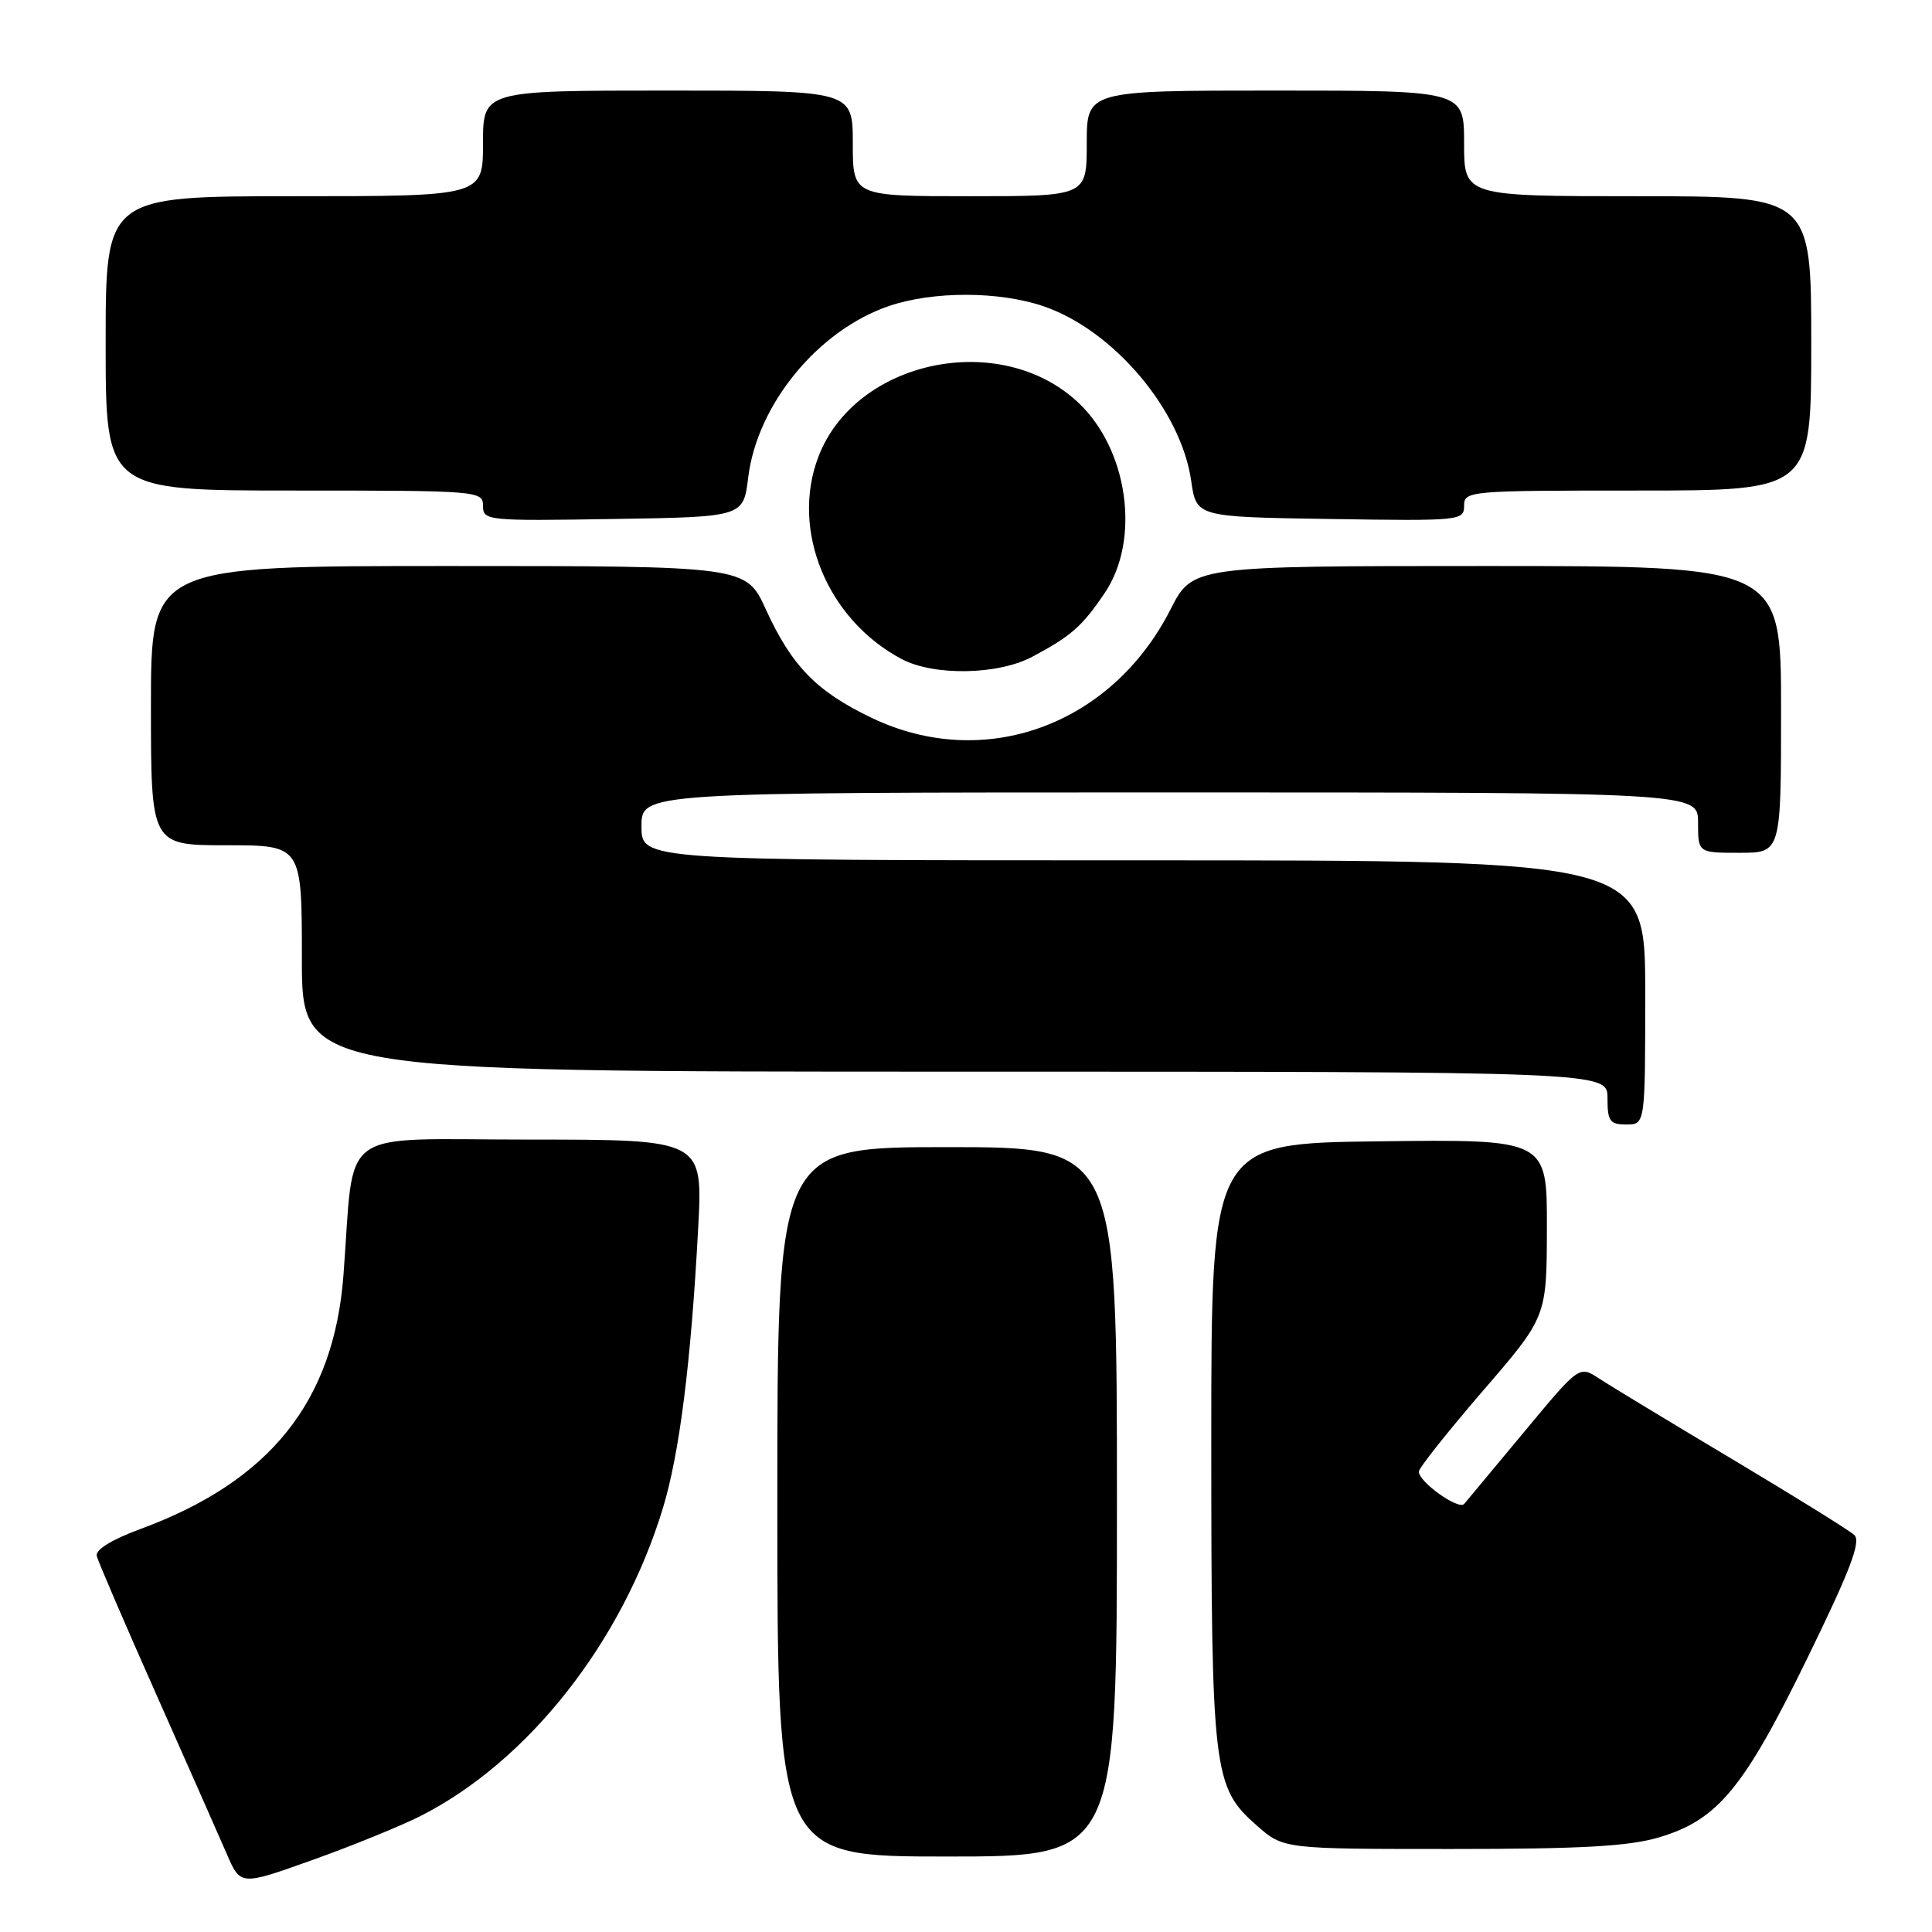 <?xml version="1.0" encoding="UTF-8" standalone="no"?>
<!DOCTYPE svg PUBLIC "-//W3C//DTD SVG 1.1//EN" "http://www.w3.org/Graphics/SVG/1.1/DTD/svg11.dtd" >
<svg xmlns="http://www.w3.org/2000/svg" xmlns:xlink="http://www.w3.org/1999/xlink" version="1.1" viewBox="0 0 256 256">
 <g >
 <path fill="currentColor"
d=" M 55.77 240.61 C 70.00 233.36 82.40 217.63 87.81 199.93 C 90.03 192.68 91.56 180.62 92.51 162.75 C 93.14 151.00 93.14 151.00 70.14 151.00 C 44.27 151.00 47.04 148.98 45.51 168.97 C 44.24 185.71 35.78 196.28 18.61 202.60 C 14.79 204.01 12.62 205.35 12.82 206.18 C 13.00 206.90 16.54 215.15 20.70 224.50 C 24.85 233.85 29.06 243.38 30.06 245.68 C 31.87 249.87 31.87 249.87 41.45 246.44 C 46.72 244.56 53.16 241.93 55.77 240.61 Z  M 148.00 199.00 C 148.00 152.00 148.00 152.00 125.50 152.00 C 103.00 152.00 103.00 152.00 103.00 199.00 C 103.00 246.00 103.00 246.00 125.50 246.00 C 148.00 246.00 148.00 246.00 148.00 199.00 Z  M 219.83 243.46 C 227.61 241.15 231.06 236.98 239.51 219.66 C 245.19 208.03 246.63 204.24 245.70 203.39 C 245.04 202.78 237.74 198.25 229.47 193.31 C 221.21 188.38 213.28 183.58 211.86 182.64 C 209.26 180.94 209.26 180.94 201.97 189.72 C 197.96 194.55 194.37 198.85 194.01 199.28 C 193.28 200.13 188.00 196.37 188.00 195.00 C 188.00 194.53 191.81 189.73 196.47 184.32 C 204.95 174.50 204.95 174.50 204.97 162.73 C 205.00 150.96 205.00 150.96 182.75 151.23 C 160.50 151.50 160.50 151.50 160.50 191.00 C 160.51 234.93 160.73 236.80 166.55 241.91 C 170.07 245.00 170.07 245.00 192.35 245.00 C 209.51 245.00 215.83 244.65 219.83 243.46 Z  M 218.00 131.50 C 218.00 114.00 218.00 114.00 151.50 114.00 C 85.00 114.00 85.00 114.00 85.00 109.50 C 85.00 105.00 85.00 105.00 155.00 105.00 C 225.00 105.00 225.00 105.00 225.00 109.00 C 225.00 113.00 225.00 113.00 230.50 113.00 C 236.00 113.00 236.00 113.00 236.00 94.00 C 236.00 75.00 236.00 75.00 197.01 75.00 C 158.03 75.00 158.03 75.00 155.10 80.75 C 147.28 96.13 130.40 102.26 115.50 95.12 C 108.19 91.62 104.92 88.27 101.48 80.75 C 98.85 75.00 98.85 75.00 59.43 75.00 C 20.00 75.00 20.00 75.00 20.00 93.50 C 20.00 112.00 20.00 112.00 30.00 112.00 C 40.00 112.00 40.00 112.00 40.00 127.00 C 40.00 142.00 40.00 142.00 126.50 142.00 C 213.00 142.00 213.00 142.00 213.00 145.50 C 213.00 148.57 213.31 149.00 215.50 149.00 C 218.00 149.00 218.00 149.00 218.00 131.50 Z  M 136.79 87.02 C 141.95 84.27 143.36 83.03 146.37 78.59 C 151.17 71.52 149.49 59.51 142.83 53.30 C 132.50 43.66 113.34 47.69 108.44 60.53 C 104.72 70.26 109.62 82.13 119.50 87.34 C 123.78 89.59 132.26 89.44 136.79 87.02 Z  M 99.14 63.28 C 100.32 53.59 108.39 43.76 117.79 40.55 C 123.65 38.56 132.38 38.57 138.27 40.58 C 147.54 43.74 156.50 54.33 157.84 63.72 C 158.52 68.50 158.52 68.50 176.26 68.77 C 193.49 69.04 194.00 68.99 194.00 67.02 C 194.00 65.05 194.58 65.00 217.00 65.00 C 240.00 65.00 240.00 65.00 240.00 45.50 C 240.00 26.00 240.00 26.00 217.00 26.00 C 194.00 26.00 194.00 26.00 194.00 19.00 C 194.00 12.00 194.00 12.00 169.00 12.00 C 144.00 12.00 144.00 12.00 144.00 19.00 C 144.00 26.00 144.00 26.00 128.50 26.00 C 113.00 26.00 113.00 26.00 113.00 19.00 C 113.00 12.00 113.00 12.00 88.50 12.00 C 64.00 12.00 64.00 12.00 64.00 19.00 C 64.00 26.00 64.00 26.00 39.00 26.00 C 14.00 26.00 14.00 26.00 14.00 45.50 C 14.00 65.00 14.00 65.00 39.00 65.00 C 63.43 65.00 64.00 65.05 64.00 67.02 C 64.00 68.99 64.51 69.04 81.25 68.77 C 98.50 68.50 98.50 68.50 99.14 63.28 Z "/>
</g>
</svg>